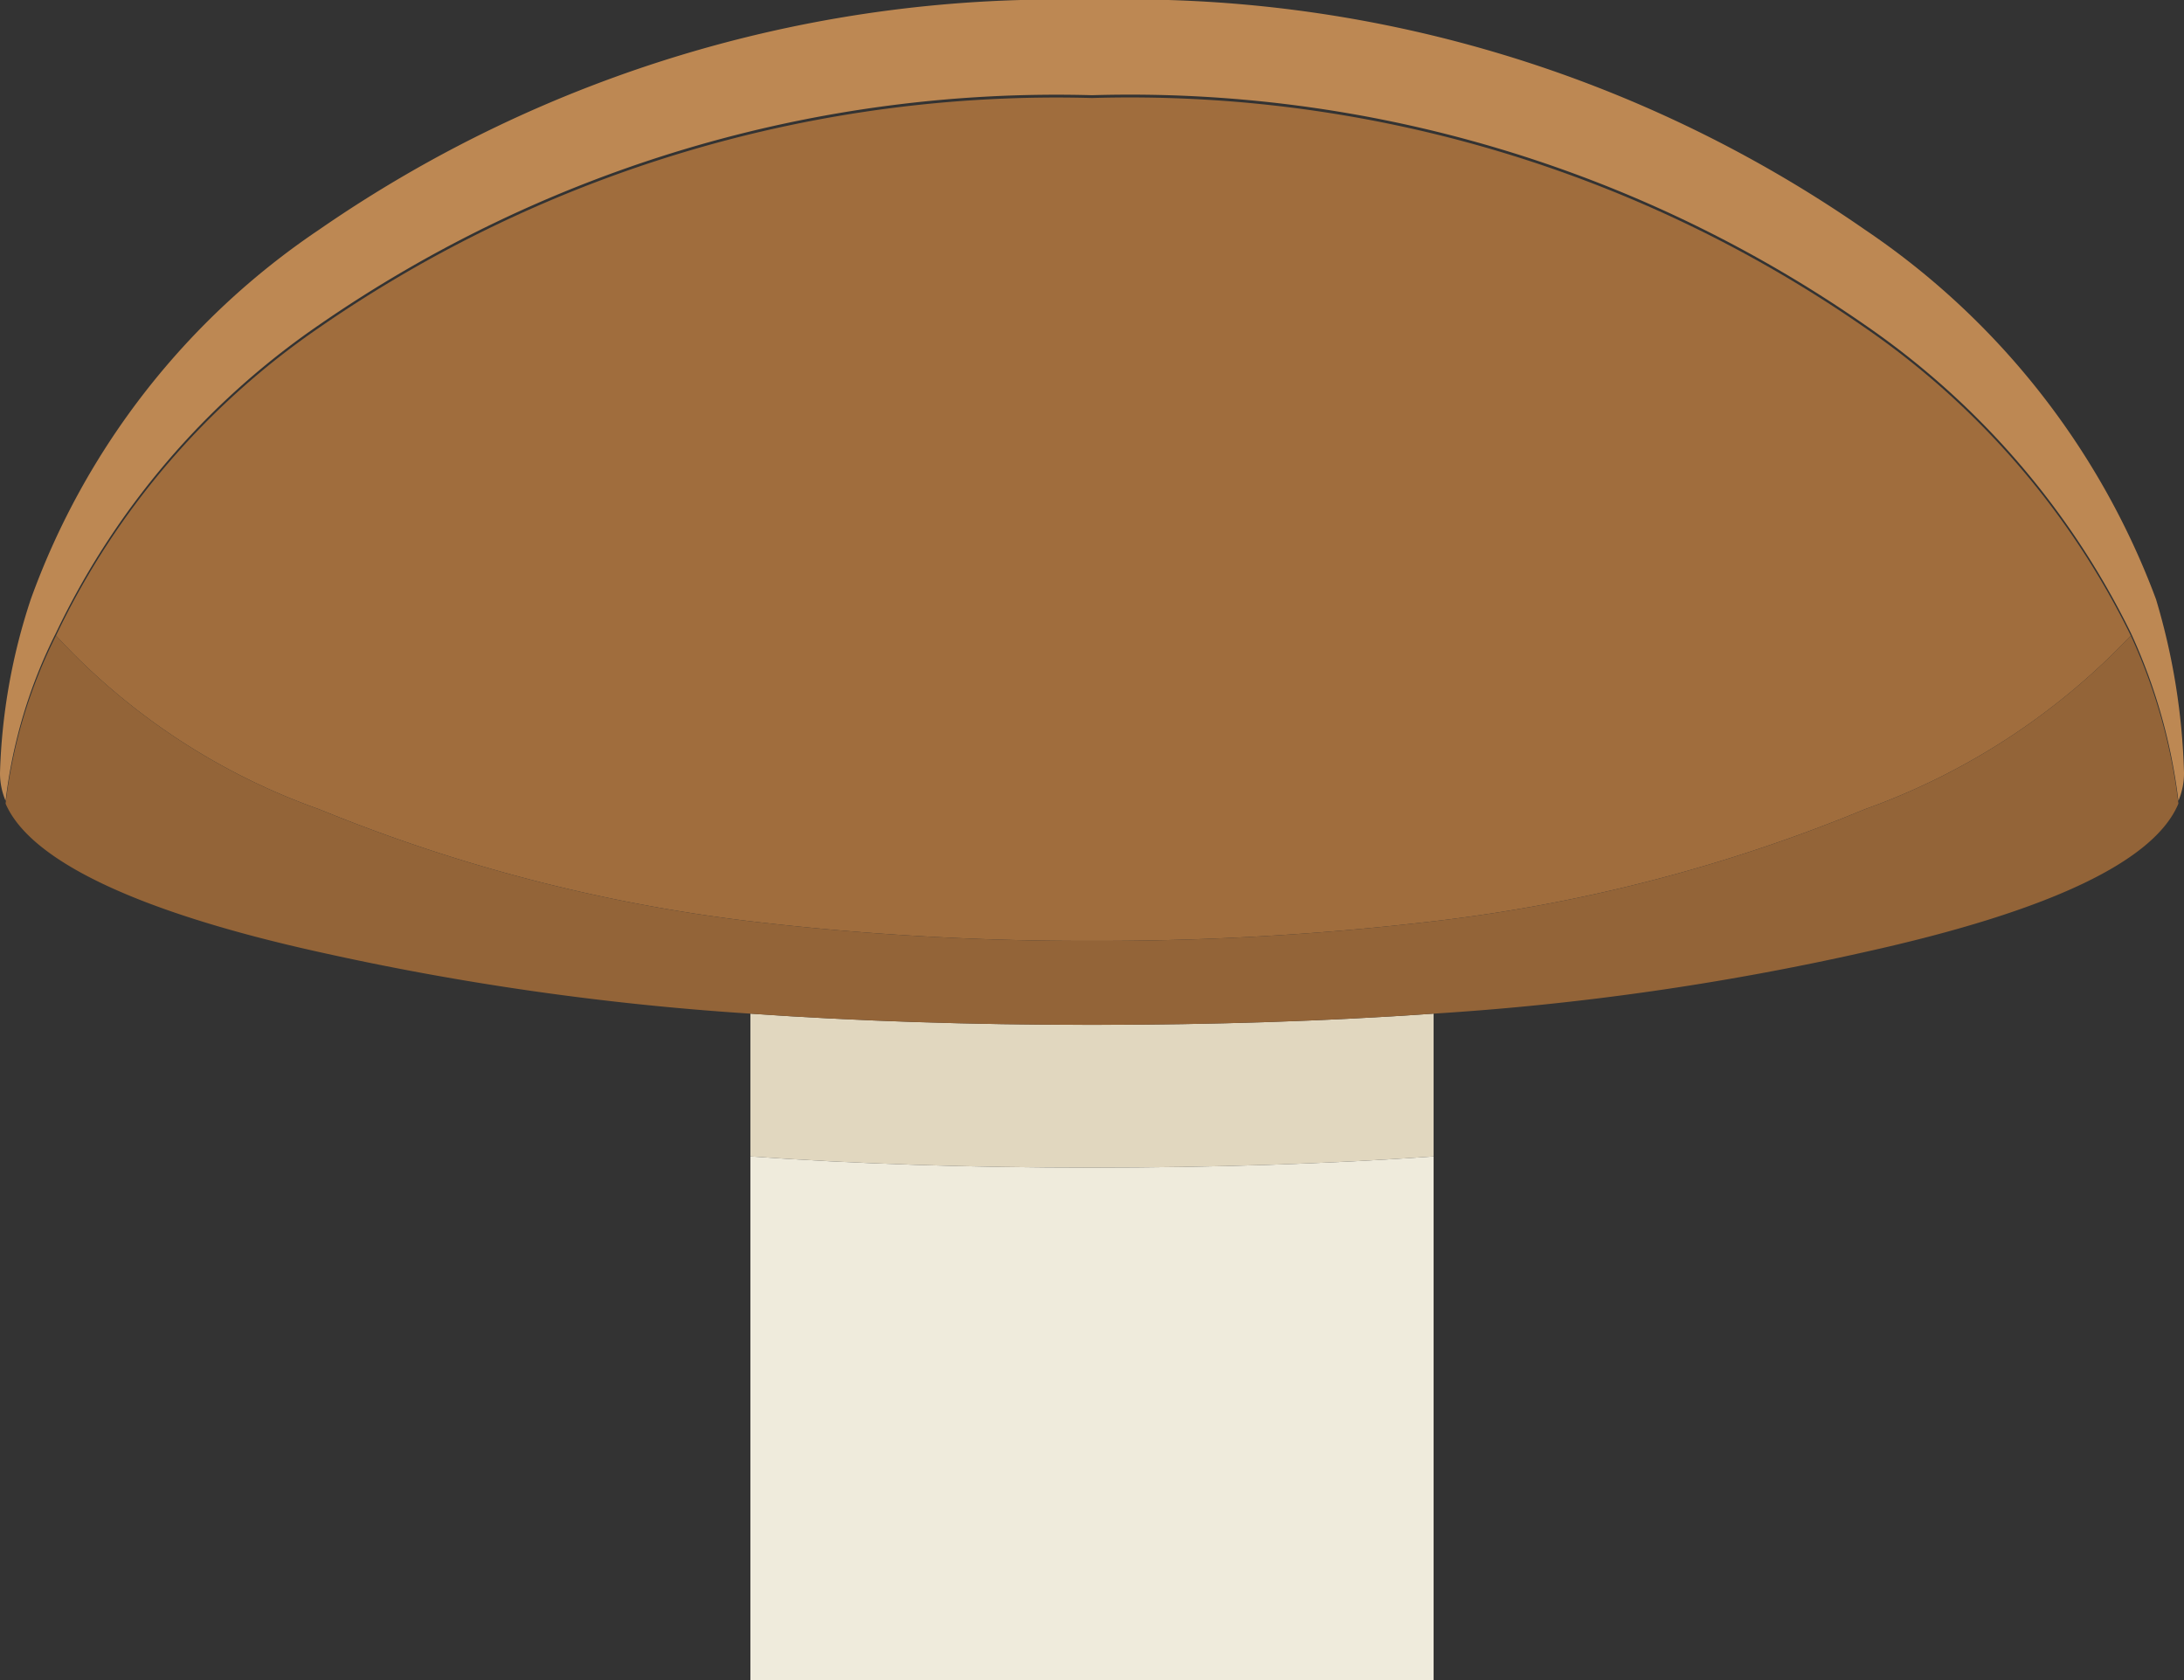 <svg xmlns="http://www.w3.org/2000/svg" viewBox="0 0 39 30">
  <rect x="0" y="0" width="39" height="30" fill="#333333" stroke="none"/>
  <g>
    <path d="M25.6,20.65V18.1q-2.85.2-6.1.2t-6.1-.2v2.55q2.85.2,6.1.2T25.6,20.65Z" fill="#e1d7bf"/>
    <path d="M25.6,30V20.65q-2.85.2-6.1.2t-6.1-.2V30Z" fill="#efebdc"/>
    <path d="M5.7,4.1A13.45,13.45,0,0,0,.55,10.7,10.8,10.8,0,0,0,0,13.8v0a1.27,1.27,0,0,0,.1.5,9,9,0,0,1,.9-3,13.92,13.92,0,0,1,4.7-5.5,23.15,23.15,0,0,1,13.8-4.1,23,23,0,0,1,13.8,4.1,14.33,14.33,0,0,1,4.75,5.5,10,10,0,0,1,.85,3,1.27,1.27,0,0,0,.1-.5v0a11.89,11.89,0,0,0-.5-3.1,13.74,13.74,0,0,0-5.2-6.6A23,23,0,0,0,19.5,0,23.15,23.15,0,0,0,5.7,4.1Z" fill="#bd8853"/>
    <path d="M5.7,14.45a29.65,29.65,0,0,0,7.7,2,50.77,50.77,0,0,0,6.1.35,50.77,50.77,0,0,0,6.1-.35,28.93,28.93,0,0,0,7.7-2,12.18,12.18,0,0,0,4.75-3.1,14.33,14.33,0,0,0-4.75-5.5,23,23,0,0,0-13.8-4.1A23.15,23.15,0,0,0,5.7,5.85,13.92,13.92,0,0,0,1,11.35,11.72,11.72,0,0,0,5.7,14.45Z" fill="#a06d3d"/>
    <path d="M13.4,16.45a29.65,29.65,0,0,1-7.7-2A11.72,11.72,0,0,1,1,11.35a9,9,0,0,0-.9,3c.43,1,2.3,1.92,5.6,2.65a50.18,50.18,0,0,0,7.7,1.1q2.85.2,6.1.2t6.1-.2A48.94,48.94,0,0,0,33.3,17c3.3-.73,5.17-1.62,5.6-2.65a10,10,0,0,0-.85-3,12.18,12.18,0,0,1-4.75,3.1,28.93,28.93,0,0,1-7.7,2,50.77,50.77,0,0,1-6.1.35A50.77,50.77,0,0,1,13.4,16.45Z" fill="#936438"/>
  </g>
</svg>
